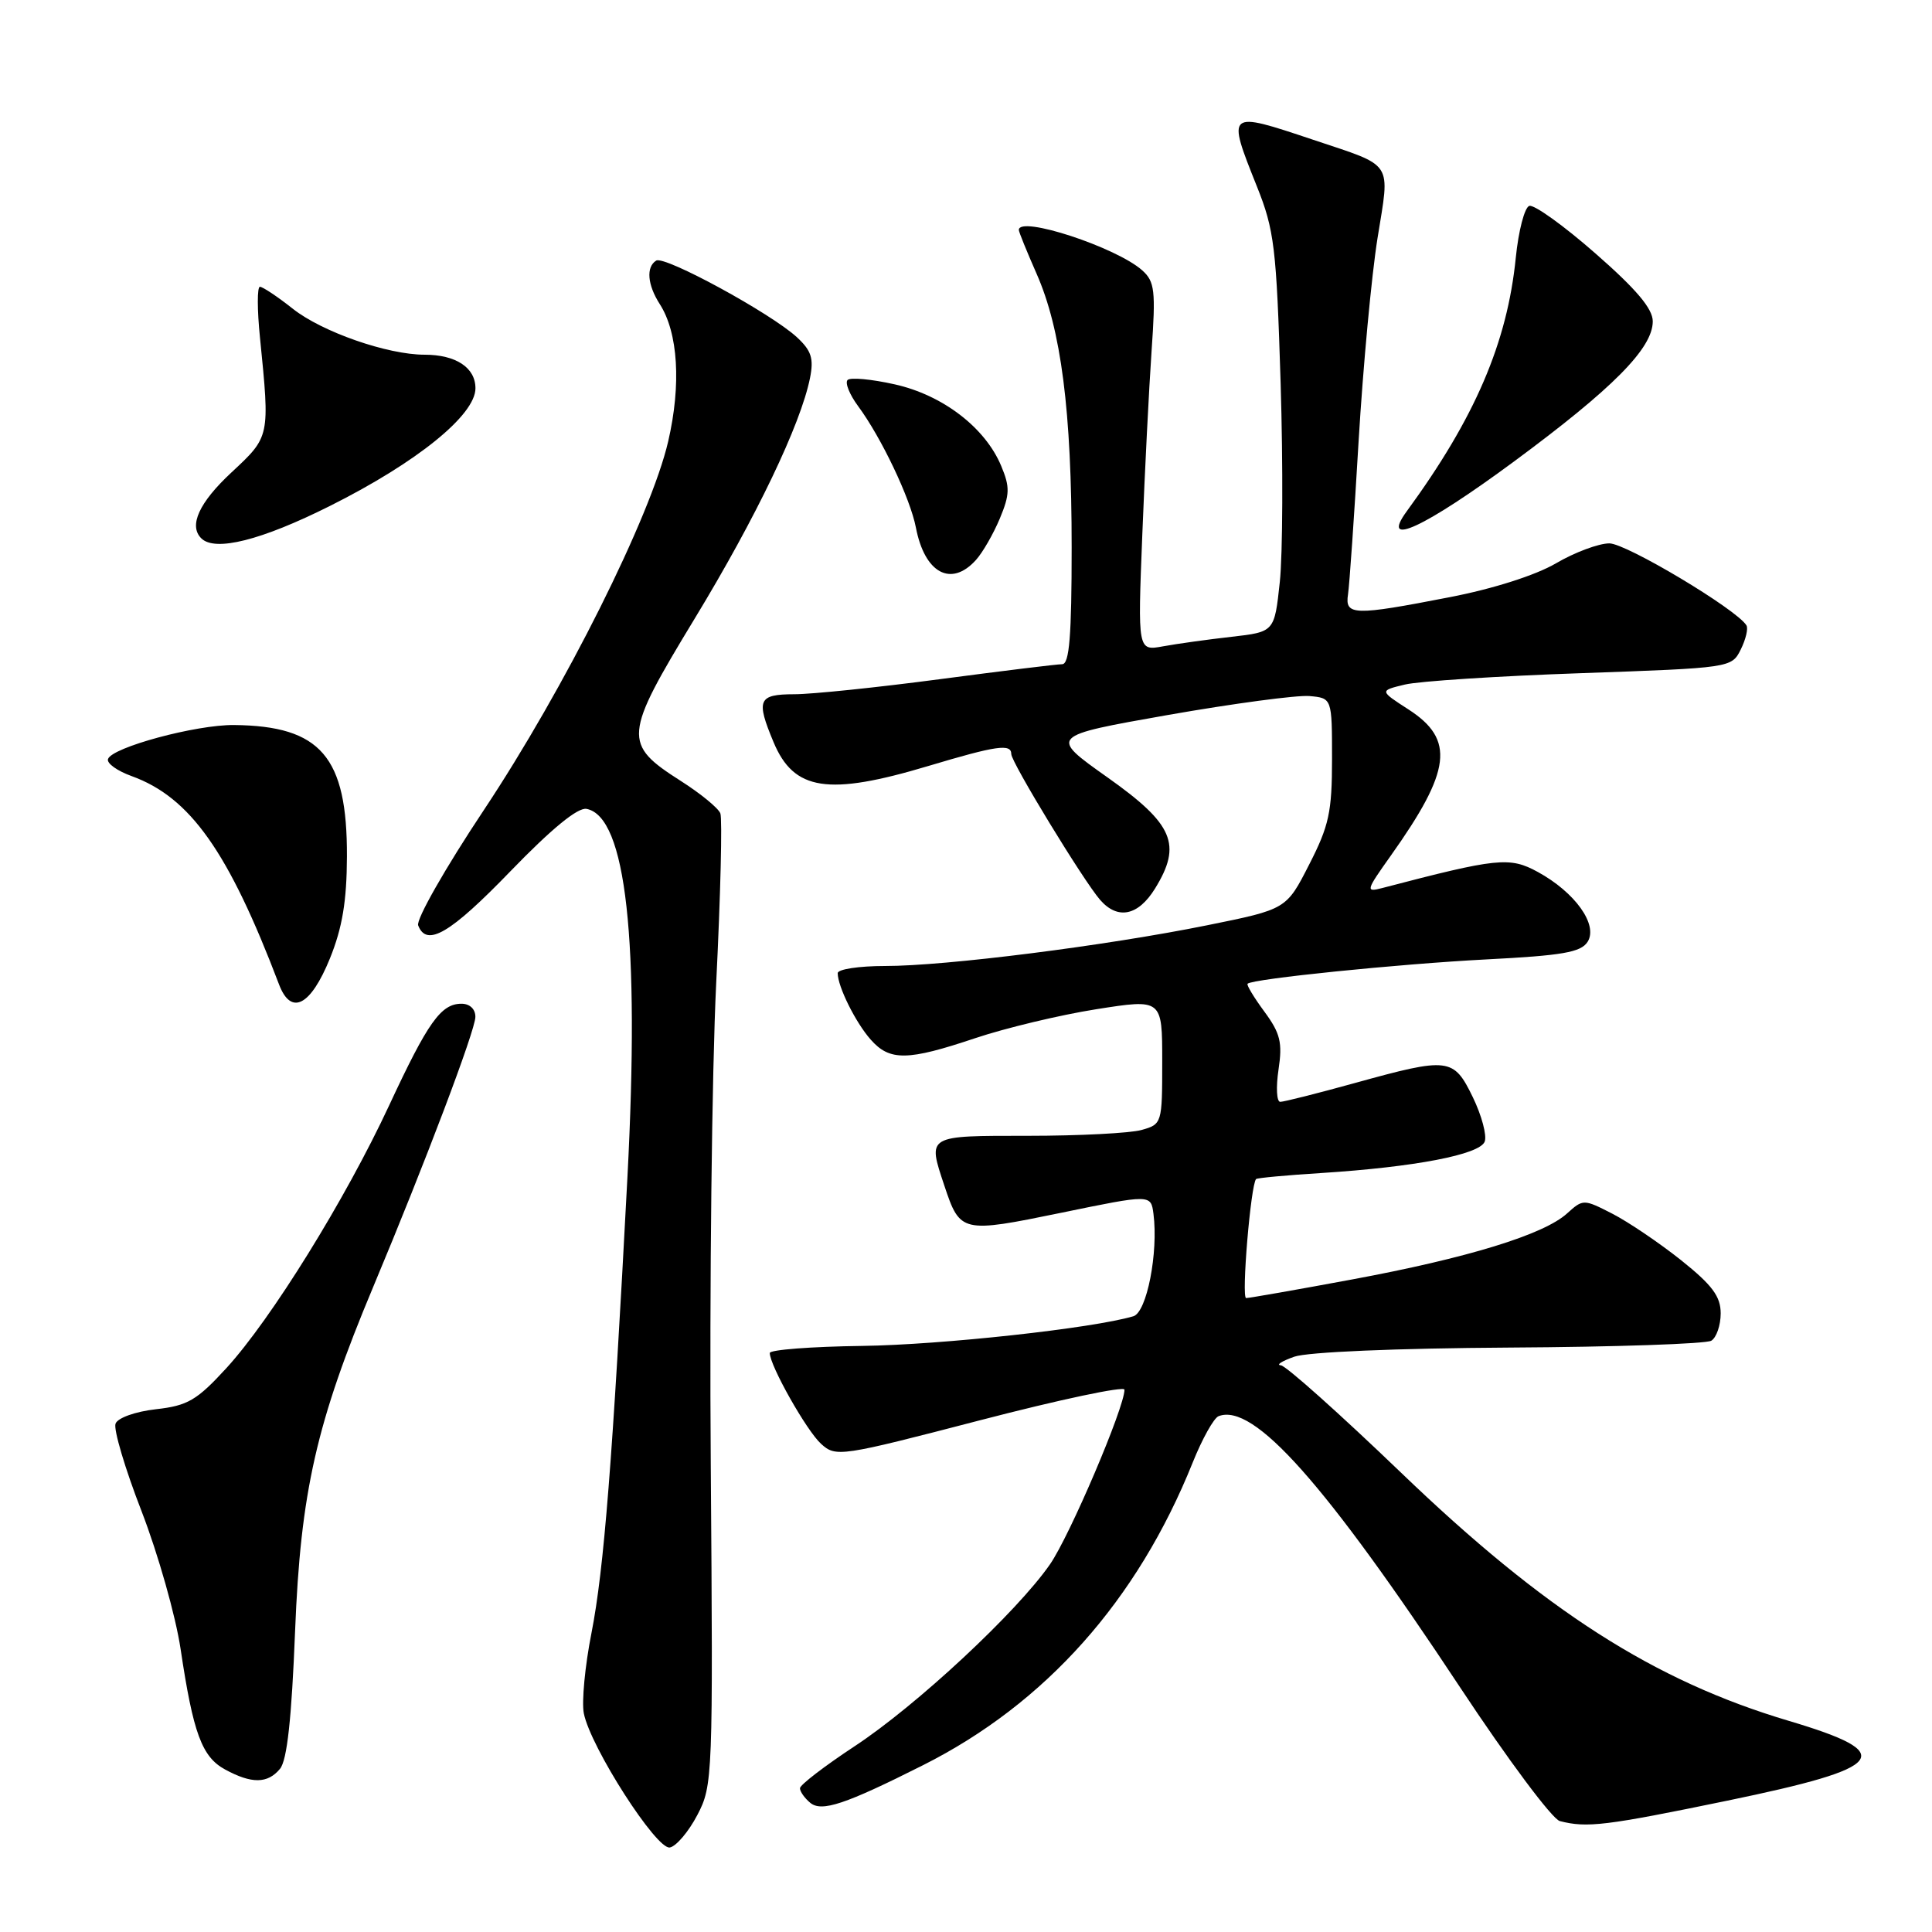 <?xml version="1.0" encoding="UTF-8" standalone="no"?>
<!DOCTYPE svg PUBLIC "-//W3C//DTD SVG 1.1//EN" "http://www.w3.org/Graphics/SVG/1.1/DTD/svg11.dtd" >
<svg xmlns="http://www.w3.org/2000/svg" xmlns:xlink="http://www.w3.org/1999/xlink" version="1.1" viewBox="0 0 256 256">
 <g >
 <path fill="currentColor"
d=" M 92.40 240.50 C 94.45 236.59 94.49 235.54 94.18 194.00 C 94.00 170.62 94.33 141.95 94.90 130.27 C 95.48 118.59 95.72 108.47 95.45 107.77 C 95.17 107.07 92.83 105.15 90.24 103.50 C 82.50 98.57 82.59 97.55 92.03 82.00 C 100.18 68.59 106.10 56.23 107.33 50.09 C 107.85 47.50 107.51 46.46 105.60 44.69 C 102.17 41.52 88.07 33.84 86.95 34.53 C 85.59 35.37 85.78 37.73 87.42 40.29 C 89.86 44.08 90.28 50.96 88.54 58.48 C 86.24 68.40 74.85 91.19 64.09 107.37 C 59.02 114.99 55.11 121.85 55.41 122.62 C 56.53 125.54 59.66 123.70 67.66 115.42 C 73.09 109.81 76.56 106.96 77.72 107.18 C 82.97 108.19 84.78 124.52 83.14 155.95 C 81.17 193.49 80.03 207.95 78.37 216.40 C 77.51 220.74 77.06 225.53 77.36 227.03 C 78.25 231.51 87.00 245.15 88.76 244.80 C 89.61 244.64 91.25 242.70 92.40 240.50 Z  M 228.87 238.60 C 250.13 234.21 251.56 232.35 237.05 228.03 C 219.18 222.72 204.70 213.45 185.63 195.12 C 177.55 187.36 170.39 180.96 169.72 180.91 C 169.05 180.87 169.85 180.35 171.50 179.77 C 173.26 179.15 185.00 178.65 200.01 178.56 C 214.03 178.48 226.07 178.07 226.76 177.65 C 227.44 177.23 228.00 175.60 228.00 174.03 C 228.00 171.78 226.88 170.28 222.75 166.98 C 219.86 164.68 215.76 161.91 213.64 160.82 C 209.83 158.87 209.77 158.87 207.64 160.79 C 204.55 163.60 194.43 166.70 179.18 169.53 C 171.86 170.89 165.53 172.00 165.12 172.00 C 164.47 172.00 165.73 156.95 166.44 156.23 C 166.59 156.08 170.49 155.72 175.10 155.43 C 187.47 154.64 196.07 152.99 196.73 151.27 C 197.04 150.45 196.33 147.81 195.16 145.39 C 192.60 140.13 191.99 140.06 179.51 143.51 C 174.56 144.88 170.12 146.00 169.64 146.00 C 169.16 146.00 169.06 144.08 169.41 141.73 C 169.95 138.14 169.65 136.92 167.54 134.05 C 166.16 132.18 165.15 130.51 165.31 130.35 C 165.97 129.70 185.33 127.73 196.90 127.13 C 207.06 126.61 209.48 126.19 210.37 124.79 C 211.78 122.54 208.72 118.25 203.77 115.54 C 200.03 113.50 198.44 113.67 183.15 117.67 C 180.92 118.25 180.98 118.03 184.28 113.39 C 192.31 102.09 192.81 98.00 186.64 94.01 C 182.78 91.52 182.78 91.52 186.14 90.71 C 187.99 90.26 198.49 89.58 209.47 89.20 C 229.35 88.50 229.45 88.49 230.66 86.06 C 231.33 84.71 231.67 83.27 231.41 82.86 C 230.11 80.74 215.49 72.00 213.25 72.00 C 211.84 72.00 208.65 73.19 206.18 74.64 C 203.48 76.22 197.85 78.02 192.09 79.13 C 179.35 81.61 178.19 81.57 178.62 78.75 C 178.81 77.51 179.44 68.40 180.02 58.50 C 180.61 48.60 181.74 36.47 182.53 31.55 C 184.19 21.21 184.80 22.14 174.00 18.52 C 162.54 14.68 162.54 14.68 166.54 24.69 C 168.86 30.48 169.13 32.77 169.69 50.77 C 170.02 61.62 169.97 73.48 169.58 77.12 C 168.87 83.73 168.87 83.73 163.18 84.38 C 160.06 84.73 155.98 85.30 154.12 85.64 C 150.75 86.26 150.75 86.26 151.36 70.88 C 151.69 62.42 152.25 51.45 152.59 46.50 C 153.15 38.52 153.01 37.31 151.36 35.83 C 147.95 32.77 135.00 28.52 135.00 30.47 C 135.00 30.73 136.06 33.33 137.34 36.24 C 140.61 43.63 142.00 54.47 142.00 72.54 C 142.00 84.24 141.70 88.00 140.75 88.01 C 140.06 88.01 132.75 88.91 124.50 90.00 C 116.25 91.09 107.59 91.99 105.25 91.99 C 100.46 92.00 100.15 92.72 102.50 98.34 C 105.19 104.78 109.72 105.48 123.00 101.50 C 132.06 98.79 134.00 98.51 134.00 99.92 C 134.00 101.01 143.58 116.73 145.78 119.25 C 148.11 121.91 150.81 121.35 153.04 117.75 C 156.65 111.90 155.51 109.21 146.75 103.01 C 139.00 97.52 139.00 97.52 154.75 94.74 C 163.41 93.22 171.85 92.09 173.50 92.23 C 176.50 92.50 176.50 92.50 176.50 100.58 C 176.50 107.60 176.10 109.43 173.47 114.56 C 170.45 120.48 170.45 120.48 159.97 122.60 C 146.57 125.31 125.29 128.01 117.25 128.00 C 113.81 128.00 111.00 128.43 111.00 128.95 C 111.00 130.71 113.36 135.48 115.37 137.75 C 117.89 140.61 120.24 140.58 129.23 137.56 C 133.23 136.22 140.44 134.49 145.25 133.73 C 154.00 132.35 154.00 132.35 154.00 140.65 C 154.00 148.86 153.97 148.97 151.25 149.73 C 149.74 150.15 142.99 150.50 136.25 150.50 C 122.71 150.50 122.90 150.39 125.13 157.10 C 127.22 163.37 127.42 163.41 140.61 160.70 C 152.50 158.25 152.50 158.25 152.84 160.84 C 153.50 165.97 151.96 173.88 150.18 174.41 C 144.78 176.01 124.76 178.20 114.25 178.34 C 107.51 178.43 102.00 178.85 102.00 179.28 C 102.00 180.94 106.88 189.59 108.80 191.32 C 110.76 193.10 111.34 193.01 129.91 188.18 C 140.41 185.45 149.00 183.63 149.00 184.14 C 149.00 186.50 141.75 203.50 139.13 207.28 C 134.76 213.59 121.46 225.98 113.25 231.38 C 109.26 234.01 106.00 236.51 106.00 236.95 C 106.00 237.39 106.61 238.26 107.36 238.88 C 108.87 240.13 111.97 239.10 122.32 233.89 C 138.55 225.72 150.71 212.06 158.04 193.79 C 159.30 190.65 160.84 187.89 161.47 187.65 C 166.11 185.87 175.52 196.43 193.52 223.66 C 199.76 233.10 205.68 241.04 206.68 241.30 C 210.28 242.23 212.74 241.93 228.87 238.60 Z  M 37.10 234.38 C 38.04 233.25 38.64 227.76 39.10 216.13 C 39.83 197.69 41.92 188.49 49.46 170.50 C 56.30 154.18 62.98 136.53 62.99 134.75 C 63.00 133.71 62.25 133.00 61.15 133.00 C 58.43 133.00 56.71 135.42 51.56 146.48 C 45.78 158.91 35.93 174.80 30.00 181.28 C 26.08 185.55 24.87 186.26 20.67 186.73 C 17.94 187.04 15.60 187.87 15.31 188.64 C 15.02 189.39 16.57 194.61 18.76 200.25 C 20.94 205.89 23.27 214.10 23.93 218.50 C 25.60 229.68 26.75 232.80 29.83 234.47 C 33.35 236.38 35.46 236.36 37.10 234.38 Z  M 43.72 126.99 C 45.36 122.94 45.95 119.40 45.97 113.50 C 46.02 100.27 42.50 96.18 31.00 96.07 C 25.96 96.02 14.82 99.03 14.31 100.58 C 14.12 101.14 15.53 102.15 17.45 102.84 C 25.20 105.65 30.28 112.83 36.98 130.46 C 38.57 134.63 41.16 133.29 43.72 126.99 Z  M 129.31 74.21 C 130.20 73.23 131.62 70.76 132.48 68.71 C 133.81 65.51 133.84 64.55 132.66 61.73 C 130.54 56.66 124.92 52.35 118.56 50.93 C 115.49 50.24 112.68 49.98 112.31 50.35 C 111.94 50.72 112.57 52.28 113.70 53.81 C 116.78 57.97 120.62 66.05 121.36 69.90 C 122.52 75.95 126.02 77.85 129.31 74.21 Z  M 43.72 67.04 C 55.23 61.28 63.00 55.00 63.00 51.45 C 63.00 48.71 60.41 47.00 56.25 47.00 C 51.34 47.00 42.68 43.98 38.81 40.92 C 36.78 39.31 34.81 38.00 34.44 38.00 C 34.07 38.00 34.07 41.04 34.45 44.75 C 35.77 57.93 35.79 57.83 30.67 62.60 C 26.38 66.59 24.98 69.65 26.67 71.33 C 28.48 73.14 34.62 71.60 43.72 67.04 Z  M 200.56 61.19 C 213.72 51.47 219.00 46.15 219.00 42.58 C 219.00 40.90 216.82 38.32 211.39 33.57 C 207.21 29.90 203.27 27.08 202.64 27.28 C 202.01 27.49 201.21 30.58 200.85 34.14 C 199.72 45.42 195.43 55.41 186.40 67.75 C 182.80 72.67 188.73 69.92 200.56 61.19 Z "/>
</g>
</svg>